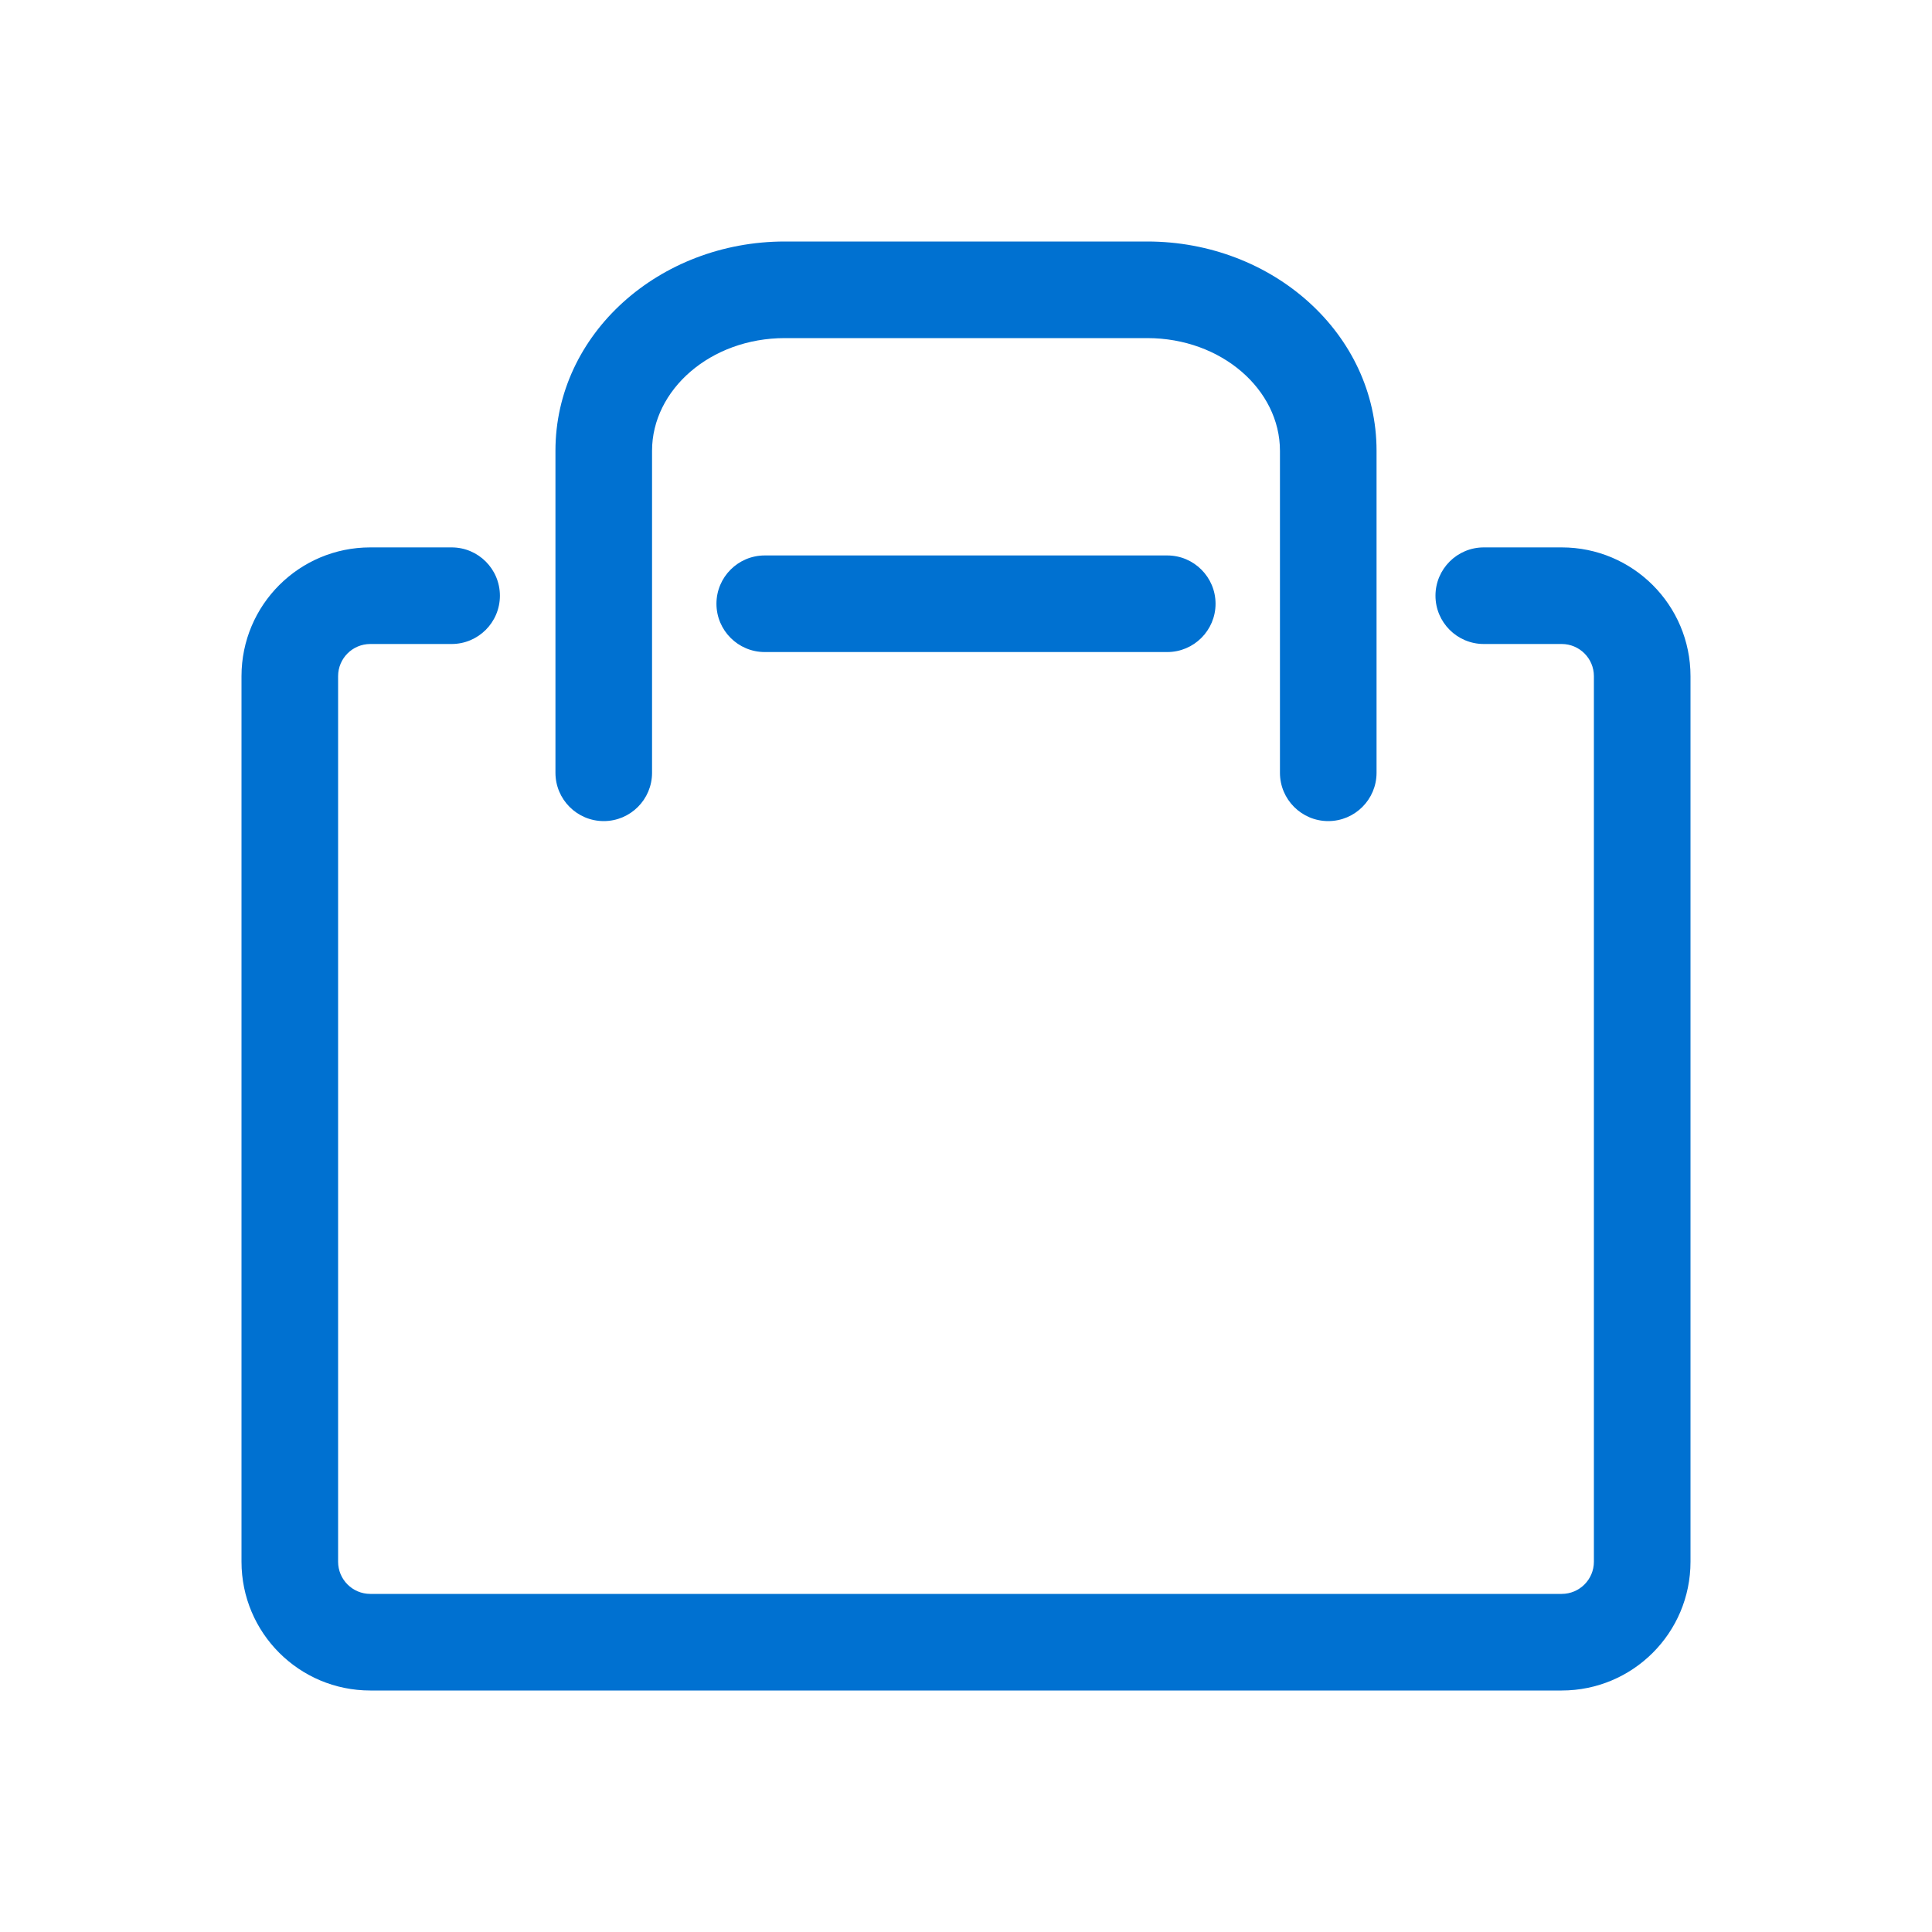 <svg width="24" height="24" viewBox="0 0 24 24" fill="none" xmlns="http://www.w3.org/2000/svg">
<path fill-rule="evenodd" clip-rule="evenodd" d="M8.1 9.6C8.1 9.931 7.831 10.2 7.5 10.2C7.169 10.2 6.9 9.931 6.9 9.6V5.599C6.9 4.147 8.191 3 9.75 3H14.251C15.81 3 17.1 4.147 17.1 5.599V9.6C17.1 9.931 16.831 10.2 16.5 10.2C16.169 10.2 15.9 9.931 15.9 9.6V5.599C15.9 4.843 15.177 4.2 14.251 4.2H9.75C8.824 4.2 8.1 4.844 8.1 5.599V9.6ZM5.61 6.8C5.942 6.8 6.21 7.069 6.21 7.4C6.21 7.731 5.942 8 5.61 8H4.6C4.379 8 4.2 8.179 4.2 8.4V19.4C4.2 19.621 4.379 19.8 4.6 19.8H19.4C19.621 19.8 19.8 19.621 19.8 19.4V8.4C19.8 8.179 19.621 8 19.4 8H18.432C18.101 8 17.832 7.731 17.832 7.4C17.832 7.069 18.101 6.8 18.432 6.8H19.4C20.284 6.8 21 7.516 21 8.4V19.4C21 20.284 20.284 21 19.4 21H4.6C3.716 21 3 20.284 3 19.4V8.4C3 7.516 3.716 6.8 4.6 6.8H5.61ZM14.5 6.9C14.831 6.9 15.1 7.169 15.1 7.5C15.1 7.831 14.831 8.1 14.5 8.1H9.5C9.169 8.1 8.9 7.831 8.9 7.5C8.9 7.169 9.169 6.9 9.5 6.9H14.5Z" fill="#0071D1"/>
</svg>
